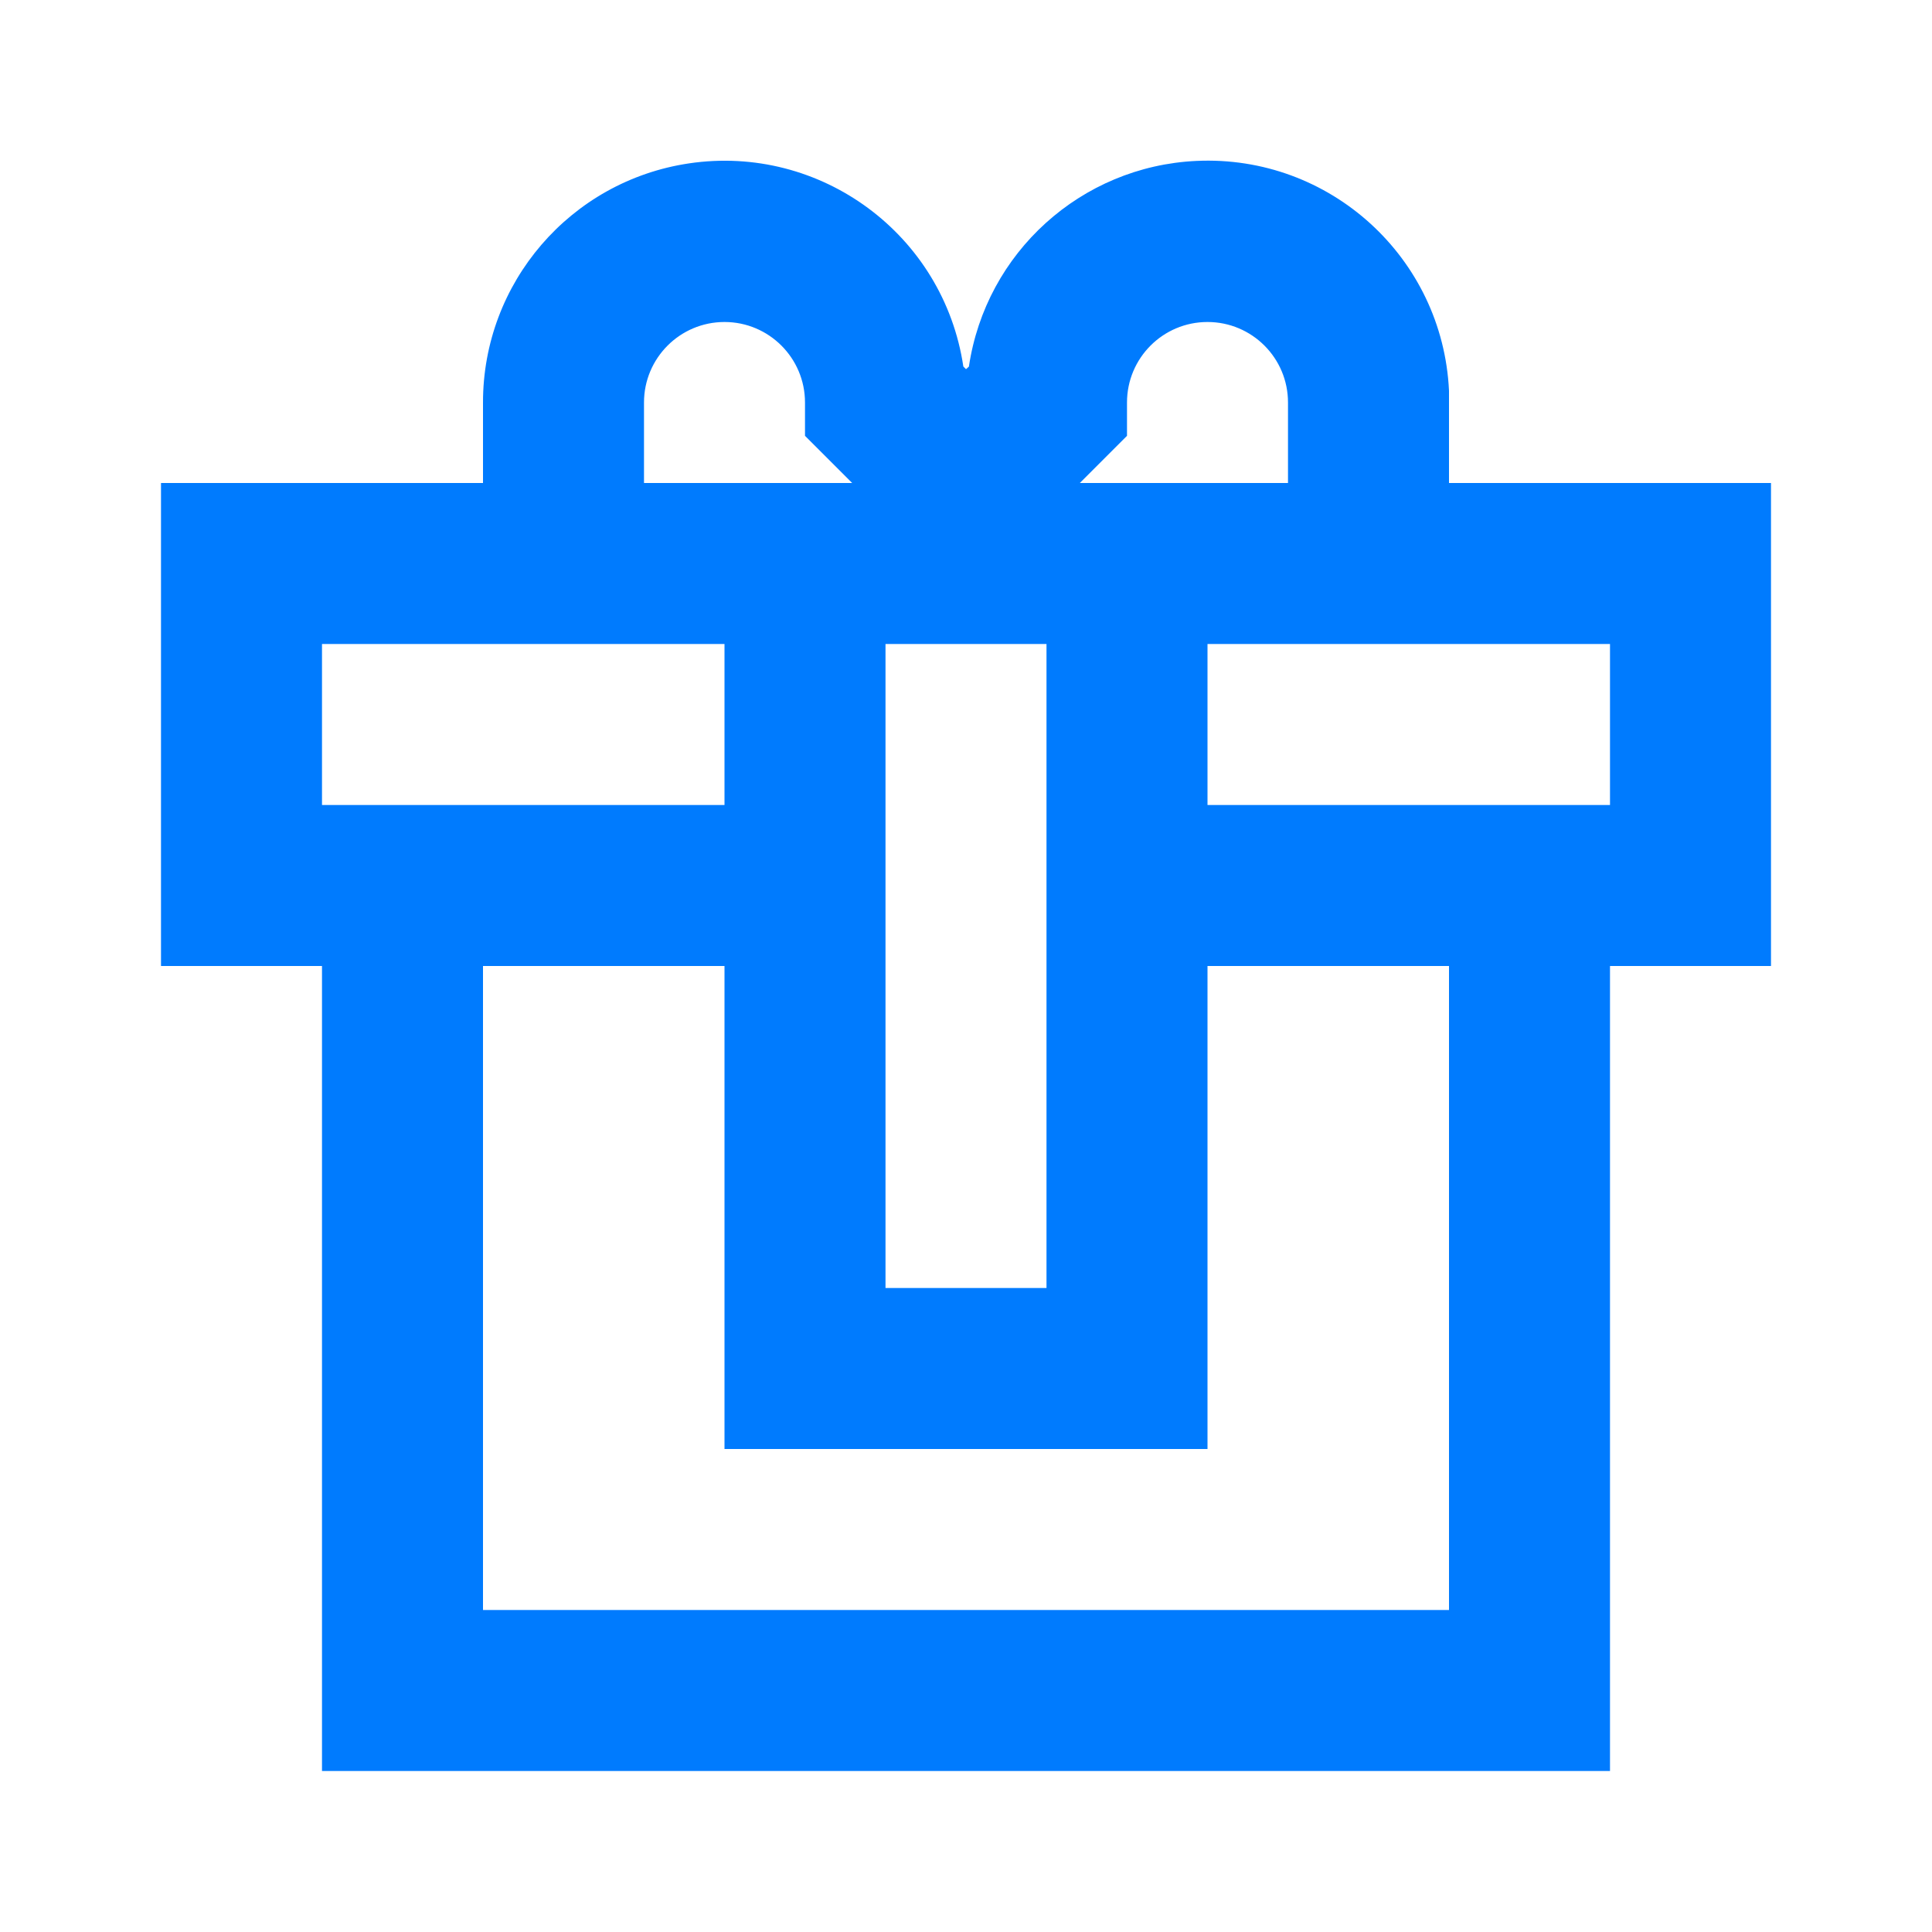 <?xml version="1.0" encoding="utf-8"?>
<!-- Generator: Adobe Illustrator 16.0.0, SVG Export Plug-In . SVG Version: 6.00 Build 0)  -->
<!DOCTYPE svg PUBLIC "-//W3C//DTD SVG 1.1//EN" "http://www.w3.org/Graphics/SVG/1.1/DTD/svg11.dtd">
<svg version="1.1" id="ic_staking_on" shape-rendering="geometricPrecision"
	 xmlns="http://www.w3.org/2000/svg" xmlns:xlink="http://www.w3.org/1999/xlink" x="0px" y="0px" width="24px" height="24px"
	 viewBox="0 0 24 24" enable-background="new 0 0 24 24" xml:space="preserve">
<path id="Path_18914" fill="#007BFE" d="M18,6V4.854c-0.078-1.655-1.482-2.933-3.139-2.855c-1.431,0.067-2.614,1.138-2.825,2.555
	L12,4.586l-0.033-0.033c-0.245-1.638-1.772-2.768-3.411-2.523C7.086,2.25,5.999,3.513,6,5v1H2v6h2v10h16V12h2V6H18z M14,5.414V5
	c0-0.552,0.447-1,1-1s1,0.448,1,1v1h-2.586L14,5.414z M13,8v8h-2V8H13z M8,5c0-0.552,0.448-1,1-1s1,0.448,1,1v0.414L10.586,6H8V5z
	 M4,8h5v2H4V8z M18,20H6v-8h3v6h6v-6h3V20z M20,10h-5V8h5V10z"/>
<path id="Rectangle_4527" fill="none" d="M0,0h24v24H0V0z"/>
</svg>
